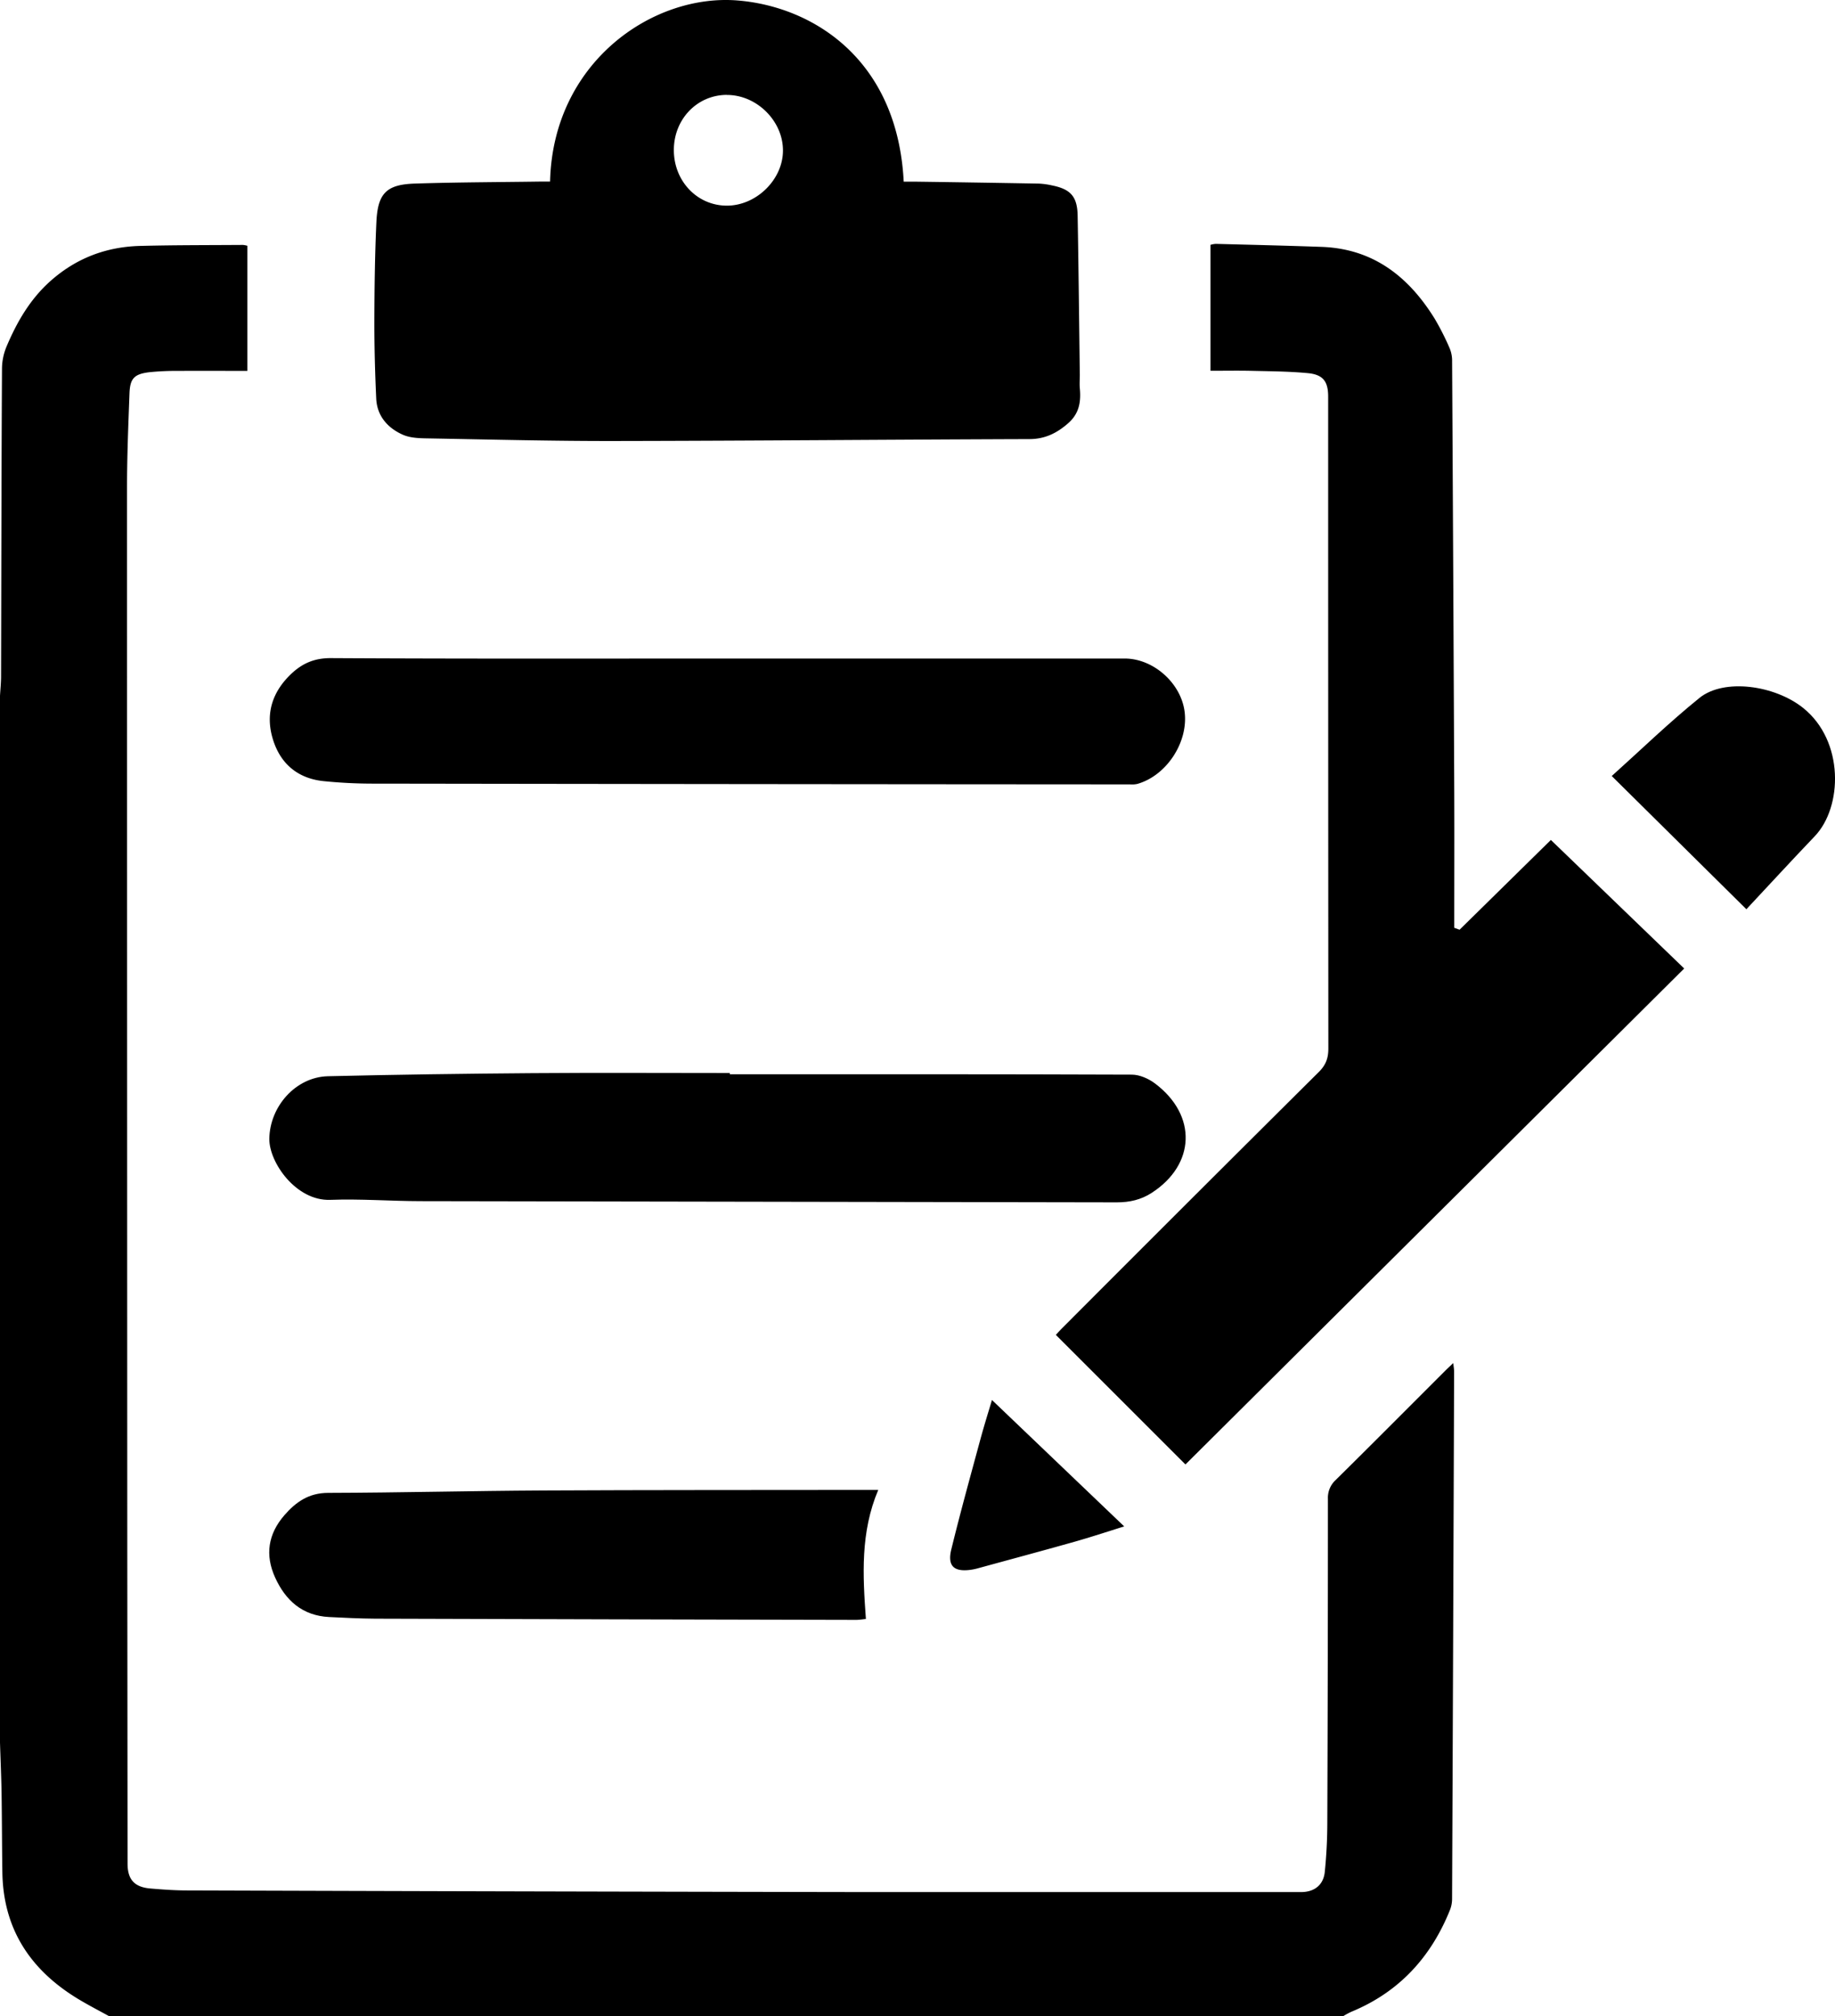 <svg id="Layer_1" data-name="Layer 1" xmlns="http://www.w3.org/2000/svg" viewBox="0 0 1190.05 1307.74"><title>Sales Quotation</title><path d="M940.33,1238.89a19.32,19.32,0,0,0,1.38-7.05q.75-171.06,1.32-342.14c0-1.6-.3-3.2-.55-5.59-2.29,2.19-3.91,3.69-5.46,5.24-23.59,23.57-47.09,47.23-70.83,70.65a15.66,15.66,0,0,0-5,12.25q0,104.7-.39,209.41a322.26,322.26,0,0,1-1.65,32.59c-.89,8.53-6.89,13-15.38,13q-141.39,0-282.79,0-219.75-.36-439.5-1.07c-8,0-16-.57-24-1.26-10.37-.9-14.74-5.86-14.75-16.1q-.09-102.37-.18-204.76-.14-343.47-.18-686.95c0-20.66.84-41.33,1.61-62,.36-9.65,3.09-12.49,12.83-13.68a172.17,172.17,0,0,1,19.29-.84c14.63-.12,29.26,0,44.3,0V159.41a15.57,15.57,0,0,0-2.84-.54c-22.22.16-44.46.06-66.68.64s-41.68,8.07-58.29,22.89C19.55,194.06,11,208.77,4.29,224.67a37.92,37.92,0,0,0-3,14C.92,305.37.86,372.06.69,438.76c0,4.19-.45,8.37-.69,12.56v679c.33,10.6.79,21.2,1,31.81.28,17.51.26,35,.54,52.52.62,37.35,18.89,64,50.32,82.64,6.19,3.66,12.58,7,18.88,10.45H871.09a52.56,52.56,0,0,1,5.21-2.82C907.23,1292.2,928,1269.57,940.33,1238.89Z"/><path d="M946.57,603.05l-3.44-1.26c0-29.09.11-58.19,0-87.28q-.6-140.05-1.4-280.11a21,21,0,0,0-1.52-8.34,167.37,167.37,0,0,0-9.93-19.59c-16.89-27.17-39.82-45.15-73.18-46.34-22.88-.81-45.77-1.35-68.65-1.95a15.47,15.47,0,0,0-3.41.63V240.5c9.44,0,18.33-.17,27.21.05,12,.28,24,.35,35.93,1.48,9.92.94,13.17,5.43,13.17,15.22q0,211.42.12,422.84c0,6.22-1.6,10.67-6.12,15.16Q772.08,778,689.2,861.12c-1.81,1.81-3.53,3.71-4.47,4.7l84.07,84.06,323.45-321.69-86.46-83.38Z"/><path d="M261.3,282c5.42,2.37,12.14,2.28,18.29,2.39,39.77.73,79.54,1.73,119.32,1.66,89.54-.14,179.09-.94,268.64-1.24,10.06,0,17.81-3.81,25.14-10.24s8.39-14,7.6-22.76c-.25-2.87,0-5.77,0-8.66-.45-34.44-.79-68.88-1.41-103.32-.23-12.36-4.55-17.12-16.56-19.55a48.83,48.83,0,0,0-8.57-1.19q-40-.72-80-1.26c-2.58,0-5.15,0-7.67,0C582,37.74,526.36,4,477.9.27,423-3.92,358.55,40.57,356.74,117.78c-2.36,0-4.75,0-7.13,0-26.88.39-53.77.42-80.64,1.3-18.33.59-24,6.3-24.87,24.91-1,21.74-1.25,43.52-1.31,65.29,0,16.43.44,32.87,1.2,49.28C244.53,269.93,251.54,277.69,261.3,282Zm210-220.41c19.31-.11,36.39,16.68,36.48,35.87.09,18.94-17.25,36-36.5,35.93s-34.24-16-34.27-36S452,61.65,471.28,61.54Z"/><path d="M214.2,778.26c19.52-.73,39.1.81,58.66.84q225.7.42,451.42.78c8.39,0,15.72-1.7,22.59-6.13,28.33-18.29,29.75-50.26,2.16-71-4.14-3.11-9.93-5.69-15-5.71-86.91-.34-173.81-.24-260.72-.24V696c-42.67,0-85.35-.26-128,.07-44.22.34-88.44.94-132.64,2-20.91.51-37.76,19.64-38,40.62C174.55,754.13,192.1,779.09,214.2,778.26Z"/><path d="M209.55,506.63a317.67,317.67,0,0,0,33.94,1.65q244.72.36,489.44.49a16.58,16.58,0,0,0,4.63-.29c19.13-5.42,33.36-27.35,30.66-47.13-2.51-18.5-20.34-34.21-38.81-34.21H472c-85.8,0-171.6.21-257.39-.27-10.29-.06-18,3.14-25.07,9.59C177,448,172,462.18,176.72,478.64,181.37,494.83,192.55,504.77,209.55,506.63Z"/><path d="M560.25,966.41c-69.36.09-138.71,0-208.07.35-46.45.24-92.9,1.44-139.35,1.56-12.52,0-20.9,5.85-28.44,14.54-10.55,12.18-12.58,25.74-6,40.29,6.79,15,17.79,24.81,35,25.69,10,.51,20,1,30,1.07q156,.49,312.1.79c1.88,0,3.76-.36,6.07-.6-2.05-28.42-3.61-56.16,8-83.69Z"/><path d="M1169.38,459.18c-18.42-14.74-51.31-19.4-67.28-6.45-19.78,16-38.13,33.82-56.84,50.61l87.32,86.42c14.32-15.31,29.19-31.49,44.35-47.37C1195,523.49,1196.17,480.62,1169.38,459.18Z"/><path d="M635.75,933.8c-6.43,23.73-13,47.42-18.83,71.3-2.58,10.6,1.74,14.54,12.39,13.14a33.78,33.78,0,0,0,4.56-.92c20.94-5.72,41.9-11.36,62.8-17.25,10.4-2.94,20.68-6.33,32.41-10l-85.77-82C641.35,914.75,638.34,924.22,635.75,933.8Z"/></svg>